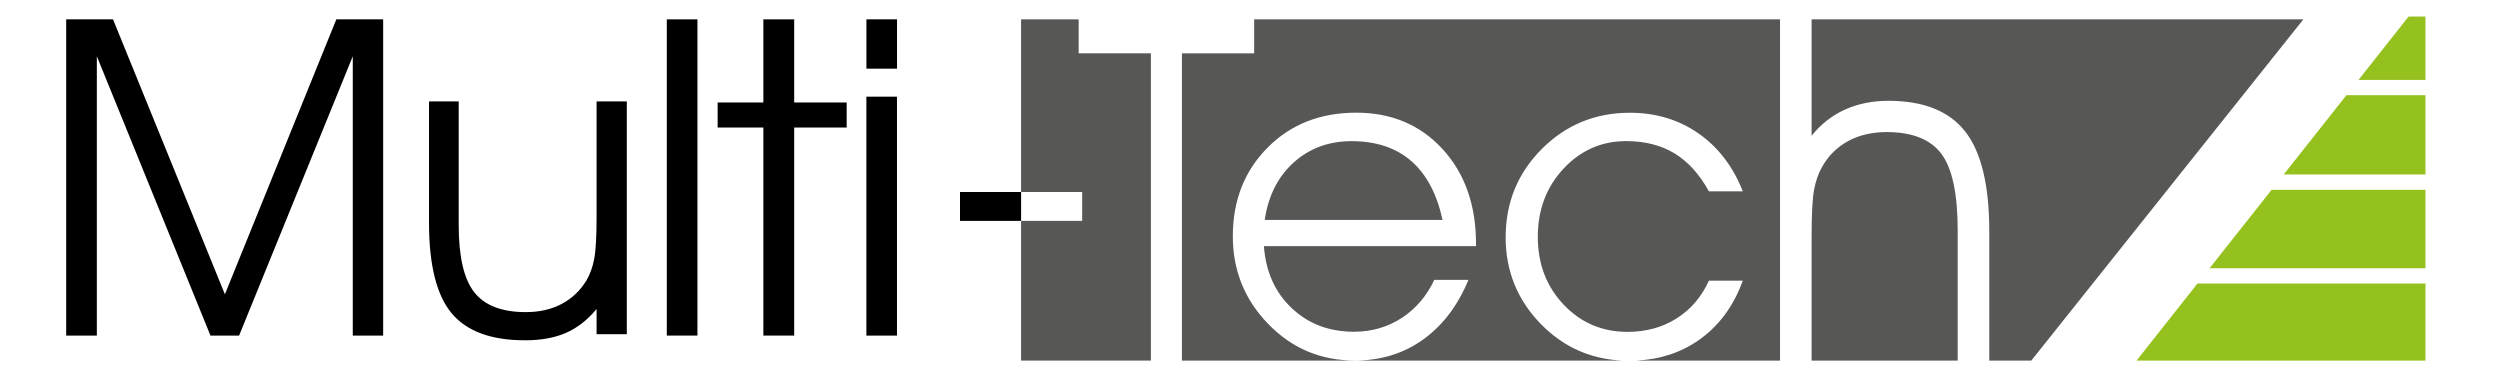 <?xml version="1.0" encoding="utf-8"?><!-- Generator: Adobe Illustrator 24.0.3, SVG Export Plug-In . SVG Version: 6.00 Build 0)  -->
<svg version="1.1" id="Livello_1" xmlns="http://www.w3.org/2000/svg"
    xmlns:xlink="http://www.w3.org/1999/xlink" x="0px" y="0px" viewBox="0 0 5669.3 856.4"
    style="enable-background:new 0 0 800 120.8;" xml:space="preserve">
<style type="text/css">
	.st0{fill:#575756;}
	.st1{fill:#95C11F;}
    .st2{fill:#FFFFFF;}
</style>
    <g>
	<path
        d="M150.1,761V43.9h106.2L510,667.4L762.7,43.9h106.2V761H800V127.6L542.2,761h-64.9L219.6,127.6V761H150.1z" />
        <path d="M972.6,230h67.6v280.2c0,72,11.8,122.9,35.5,152.8c23.6,29.9,62.5,44.8,116.7,44.8c30.8,0,57.8-6.1,81.2-18.5
		c23.3-12.3,42.1-30.1,56.4-53.5c8.1-13.8,13.9-30,17.5-48.7s5.4-51.2,5.4-97.7V230h68.5v527.8h-68.5v-57.1
		c-20.7,25-43.9,43-69.5,54.2s-56.5,16.8-92.8,16.8c-77.1,0-132.7-20.6-166.7-61.7c-34-41.1-51-109.3-51-204.7V230H972.6z" />
        <path d="M1512.1,761V43.9h69.5V761H1512.1z" />
        <path d="M1731.1,761V289.2h-103.7v-56.8h103.7V43.9h69.9v188.5h119v56.8h-119V761H1731.1z" />
        <path d="M2034.2,155.7h-69.4V43.9h69.4V155.7z M1964.7,761V219.2h69.4V761H1964.7z" />
        <path d="M2315.5,435.4v65.5H2177v-65.5H2315.5z" />
        <path class="st0"
            d="M2609.9,120.9h-163.8v-77h-130.6v773.8h294.4V120.9z M2315.6,500.9v-65.5h138.5v65.5H2315.6z" />
        <path class="st0" d="M3200.1,365c-34.5-29.9-79.6-44.9-135.1-44.9c-51.7,0-95.3,16.1-131.2,48.3c-35.8,32.2-57.7,75.6-65.8,130.4
		l403.3-0.1C3258.4,439.5,3234.7,394.9,3200.1,365z" />
        <path class="st0" d="M4108.2,43.9v264c21-26.3,46.1-46,75.5-59.3s62.3-20,98.7-20c79.7,0,137.7,23.2,174.1,69.6
		c36.4,46.4,54.6,121.7,54.6,226v293.5h-71.6V523.2c0-83.7-12.4-141.8-37.1-174.6c-24.7-32.7-66.1-49.1-124.2-49.1
		c-33,0-61.9,6.8-86.8,20.2c-24.9,13.5-44.6,32.8-59,58c-9,15.7-15.2,33.7-18.8,53.8c-3.6,20.2-5.4,55.2-5.4,105.3v280.9h-71.6
		l0-773.8H2844.1v77h-163.8v696.8h997.8c-71.5-3.5-132.4-30.8-182.7-81.7c-54-54.8-81-120.7-81-197.9c0-78.8,27.4-145.5,82-200.3
		c54.7-54.7,121.2-82.1,199.7-82.1c58.8,0,110.6,15.6,155.4,46.7c44.8,31.2,78.4,75,100.7,131.5h-76.9l0-0.1
		c-21.4-38.8-47.4-67.4-78-86c-30.7-18.6-67.2-27.8-109.6-27.8c-55.8,0-103.2,20.8-142.1,62.5c-38.9,41.6-58.3,93.2-58.3,154.5
		c0,61.4,19.5,112.6,58.6,153.8s87.3,61.8,144.8,61.8c42,0,79.1-10.2,111.3-30.5s56.6-48.9,73.4-85.7h76.8
		c-21,57.8-54,102.5-99,134.2c-40.9,28.8-88.4,44.5-142.5,47.1h895.7l617-773.8H4108.2z M3347.2,558.2l-0.3,0h-480.7
		c4.2,57.9,25.2,104.8,63,140.5c37.7,35.7,84.9,53.6,141.3,53.6c40,0,76-10.4,108-31.1c31.9-20.8,56.7-49.6,74.1-86.6h77.5
		c-24.5,58.9-59,104.1-103.3,135.7c-44.4,31.6-95.8,47.3-154.2,47.3c-77.5,0-143-27.6-196.5-82.8c-53.6-55.2-80.4-121.5-80.4-199
		c0-81,26.2-148,78.7-200.9c52.4-52.9,119.5-79.4,201.2-79.4c80,0,145.3,27.6,195.8,82.6c50.5,55.1,75.8,126.8,75.8,215V558.2z" />
        <polygon class="st1" points="4983.2,643 4845.1,817.7 5500.3,817.7 5500.3,643 	" />
        <polygon class="st1" points="5151.4,430.4 5010.6,608.4 5500.3,608.4 5500.3,430.4 	" />
        <polygon class="st1" points="5500.3,181.3 5500.3,37.5 5462,37.5 5348.4,181.3 	" />
        <polygon class="st1" points="5321,215.9 5178.8,395.7 5500.3,395.7 5500.3,215.9 	" />
</g>
</svg>
